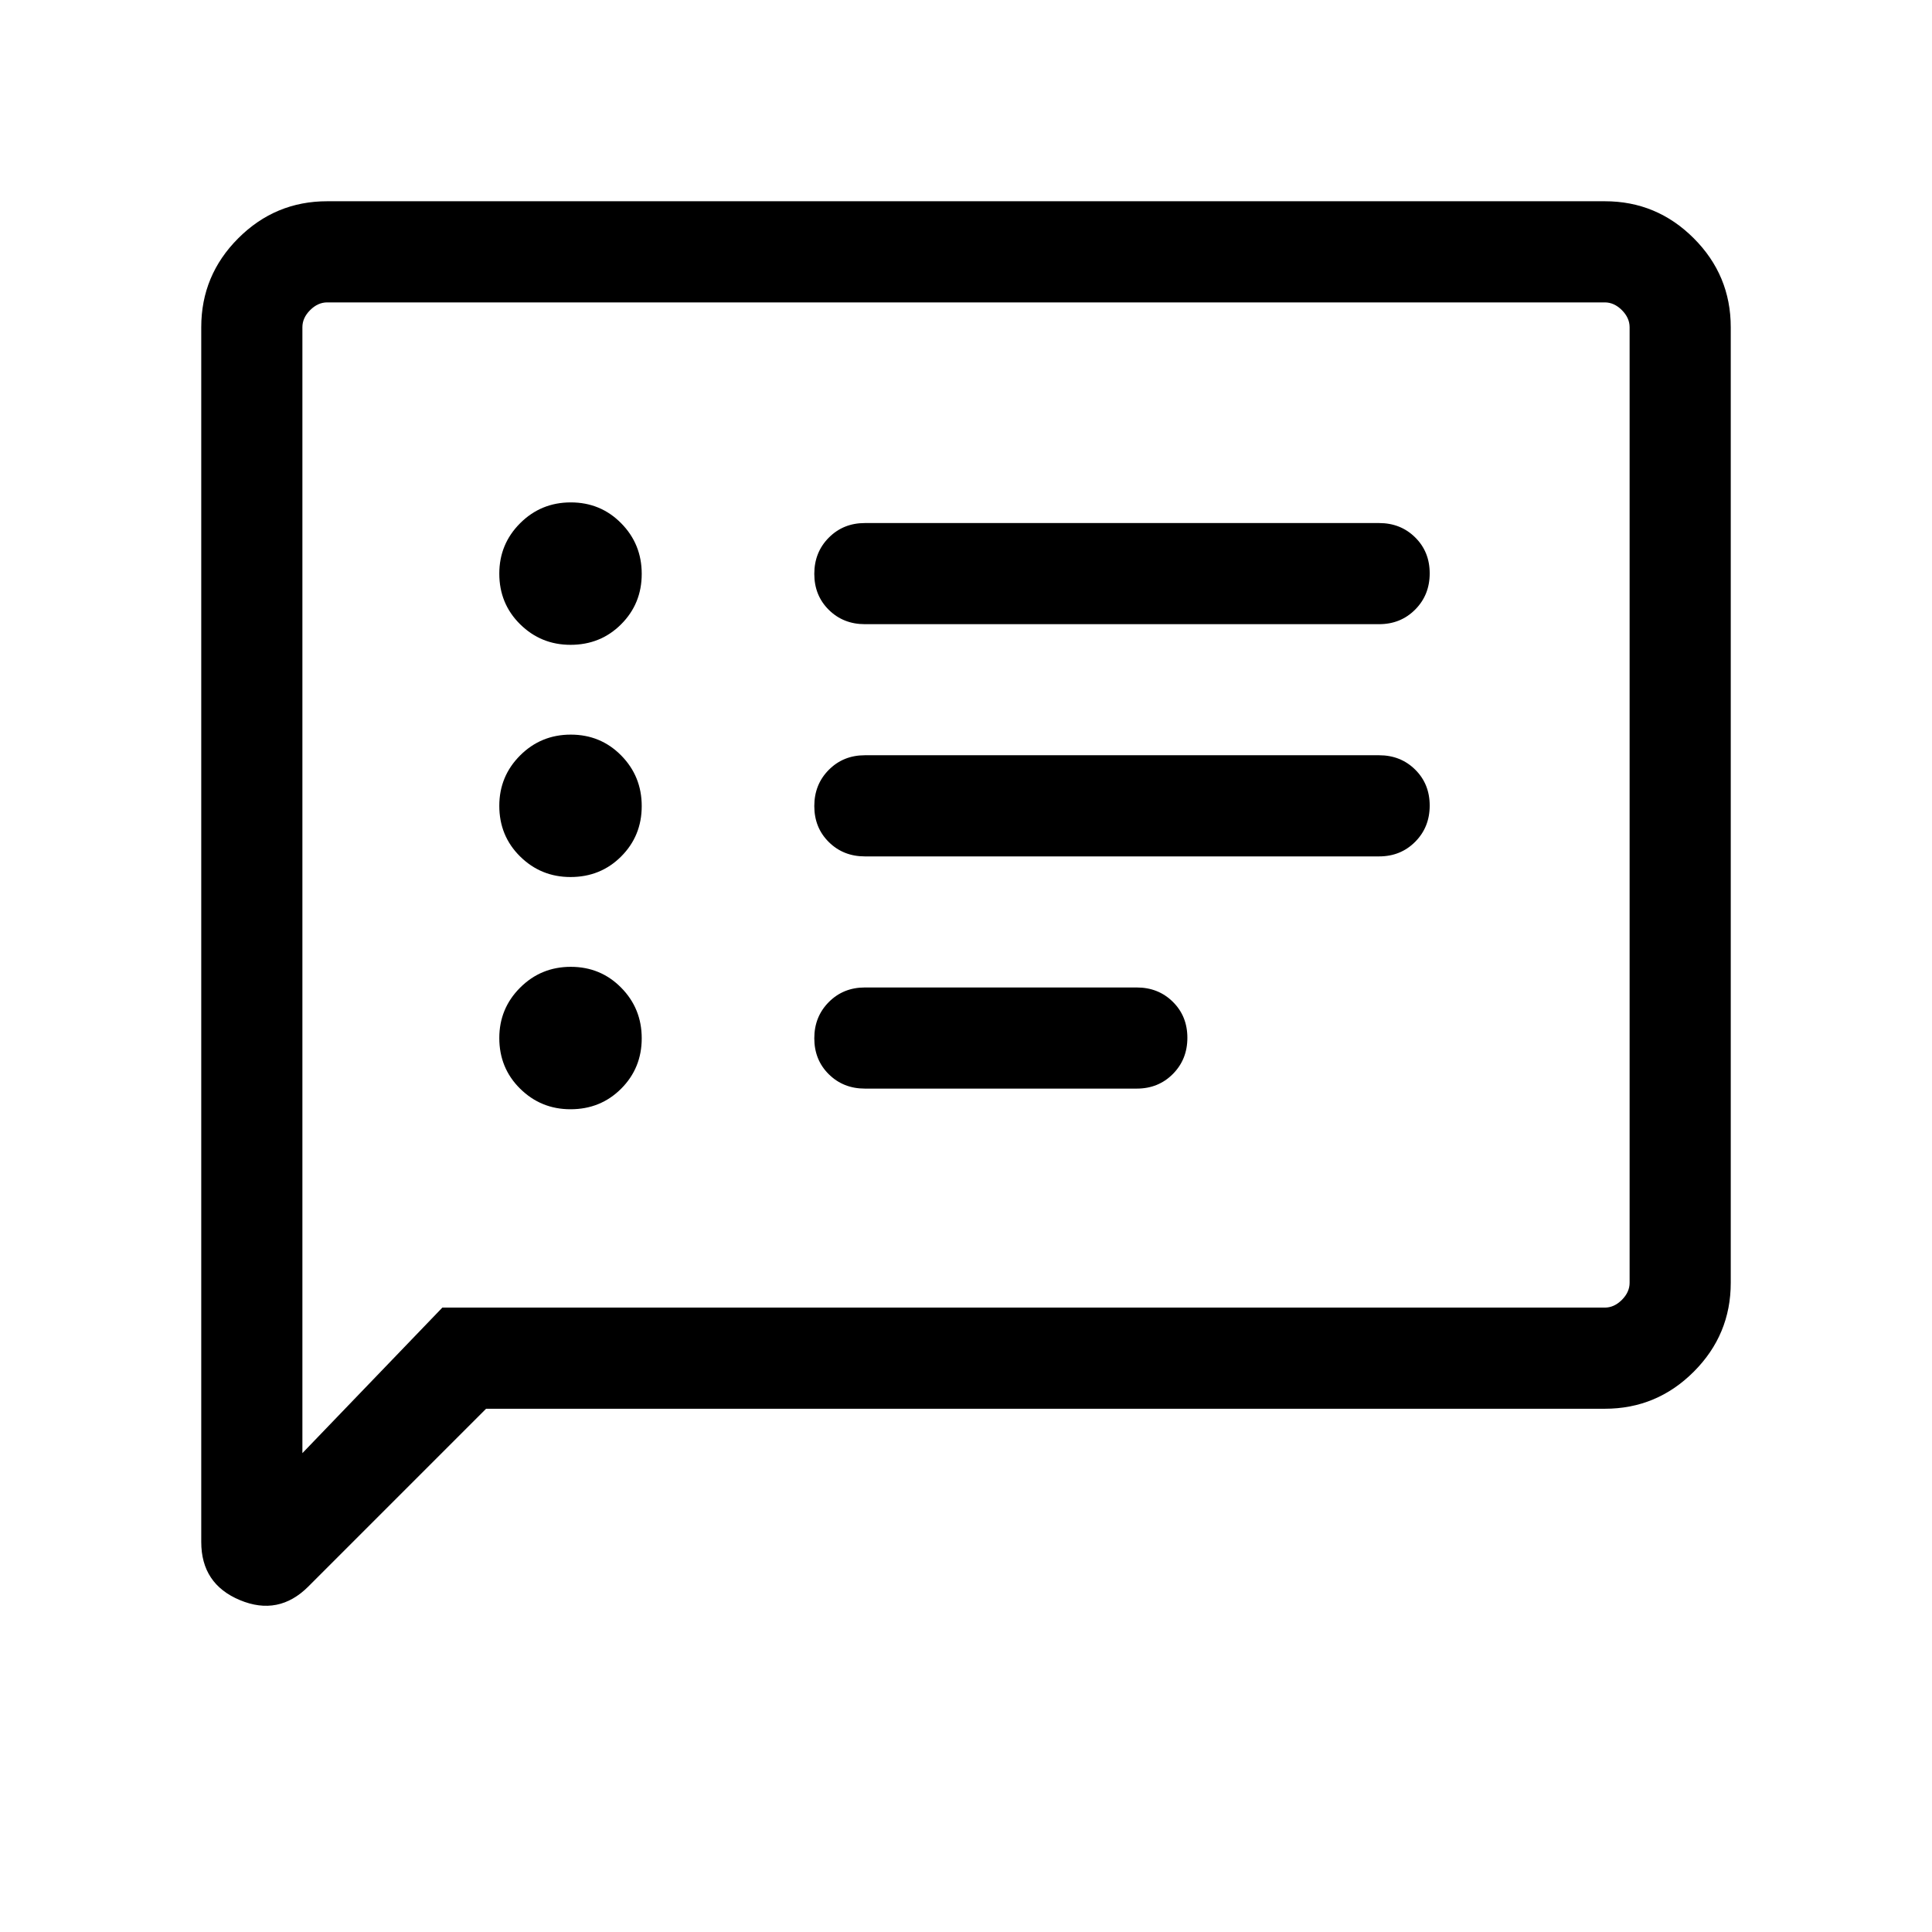 <svg xmlns="http://www.w3.org/2000/svg" viewBox="0 -960 960 960" width="32" height="32"><path d="M283.49-408.82q14.95 0 25.16-10.22 10.22-10.22 10.22-25.04 0-14.82-10.22-25.16-10.21-10.35-25.03-10.35t-25.17 10.35q-10.35 10.34-10.35 25.03 0 14.95 10.35 25.17 10.35 10.22 25.04 10.22Zm0-115.39q14.95 0 25.16-10.21 10.22-10.22 10.22-25.04 0-14.82-10.22-25.17-10.21-10.34-25.03-10.34t-25.17 10.34q-10.35 10.35-10.35 25.04 0 14.95 10.35 25.17 10.35 10.21 25.04 10.21Zm0-115.38q14.95 0 25.16-10.22 10.22-10.22 10.22-25.04 0-14.82-10.22-25.16-10.21-10.35-25.03-10.35t-25.17 10.35q-10.35 10.34-10.35 25.04 0 14.94 10.35 25.16t25.04 10.22Zm146.25 220.51h135.13q10.7 0 17.91-7.25 7.22-7.25 7.22-18t-7.22-17.87q-7.21-7.13-17.91-7.13H429.74q-10.7 0-17.91 7.25-7.21 7.25-7.21 18t7.21 17.87q7.21 7.13 17.91 7.13Zm0-115.38h255.54q10.7 0 17.91-7.25 7.22-7.25 7.22-18t-7.22-17.88q-7.21-7.13-17.91-7.13H429.74q-10.7 0-17.91 7.25-7.21 7.25-7.21 18t7.21 17.88q7.21 7.13 17.91 7.13Zm0-115.39h255.54q10.7 0 17.91-7.25 7.22-7.25 7.22-18t-7.22-17.87q-7.21-7.13-17.91-7.13H429.74q-10.7 0-17.91 7.25-7.21 7.25-7.21 18t7.21 17.88q7.21 7.12 17.91 7.12ZM241.54-260l-88.33 88.33q-14.77 14.77-33.99 6.76Q100-172.92 100-193.8v-603.63q0-25.79 18.39-44.18T162.57-860h634.86q25.79 0 44.18 18.39T860-797.43v474.86q0 25.79-18.39 44.18T797.43-260H241.54Zm-21.74-50.26h577.63q4.62 0 8.47-3.84 3.84-3.85 3.84-8.47v-474.86q0-4.62-3.84-8.47-3.85-3.84-8.47-3.84H162.57q-4.62 0-8.47 3.84-3.84 3.85-3.84 8.47v559.48l69.54-72.31Zm-69.54 0v-499.48 499.48Z"/></svg>